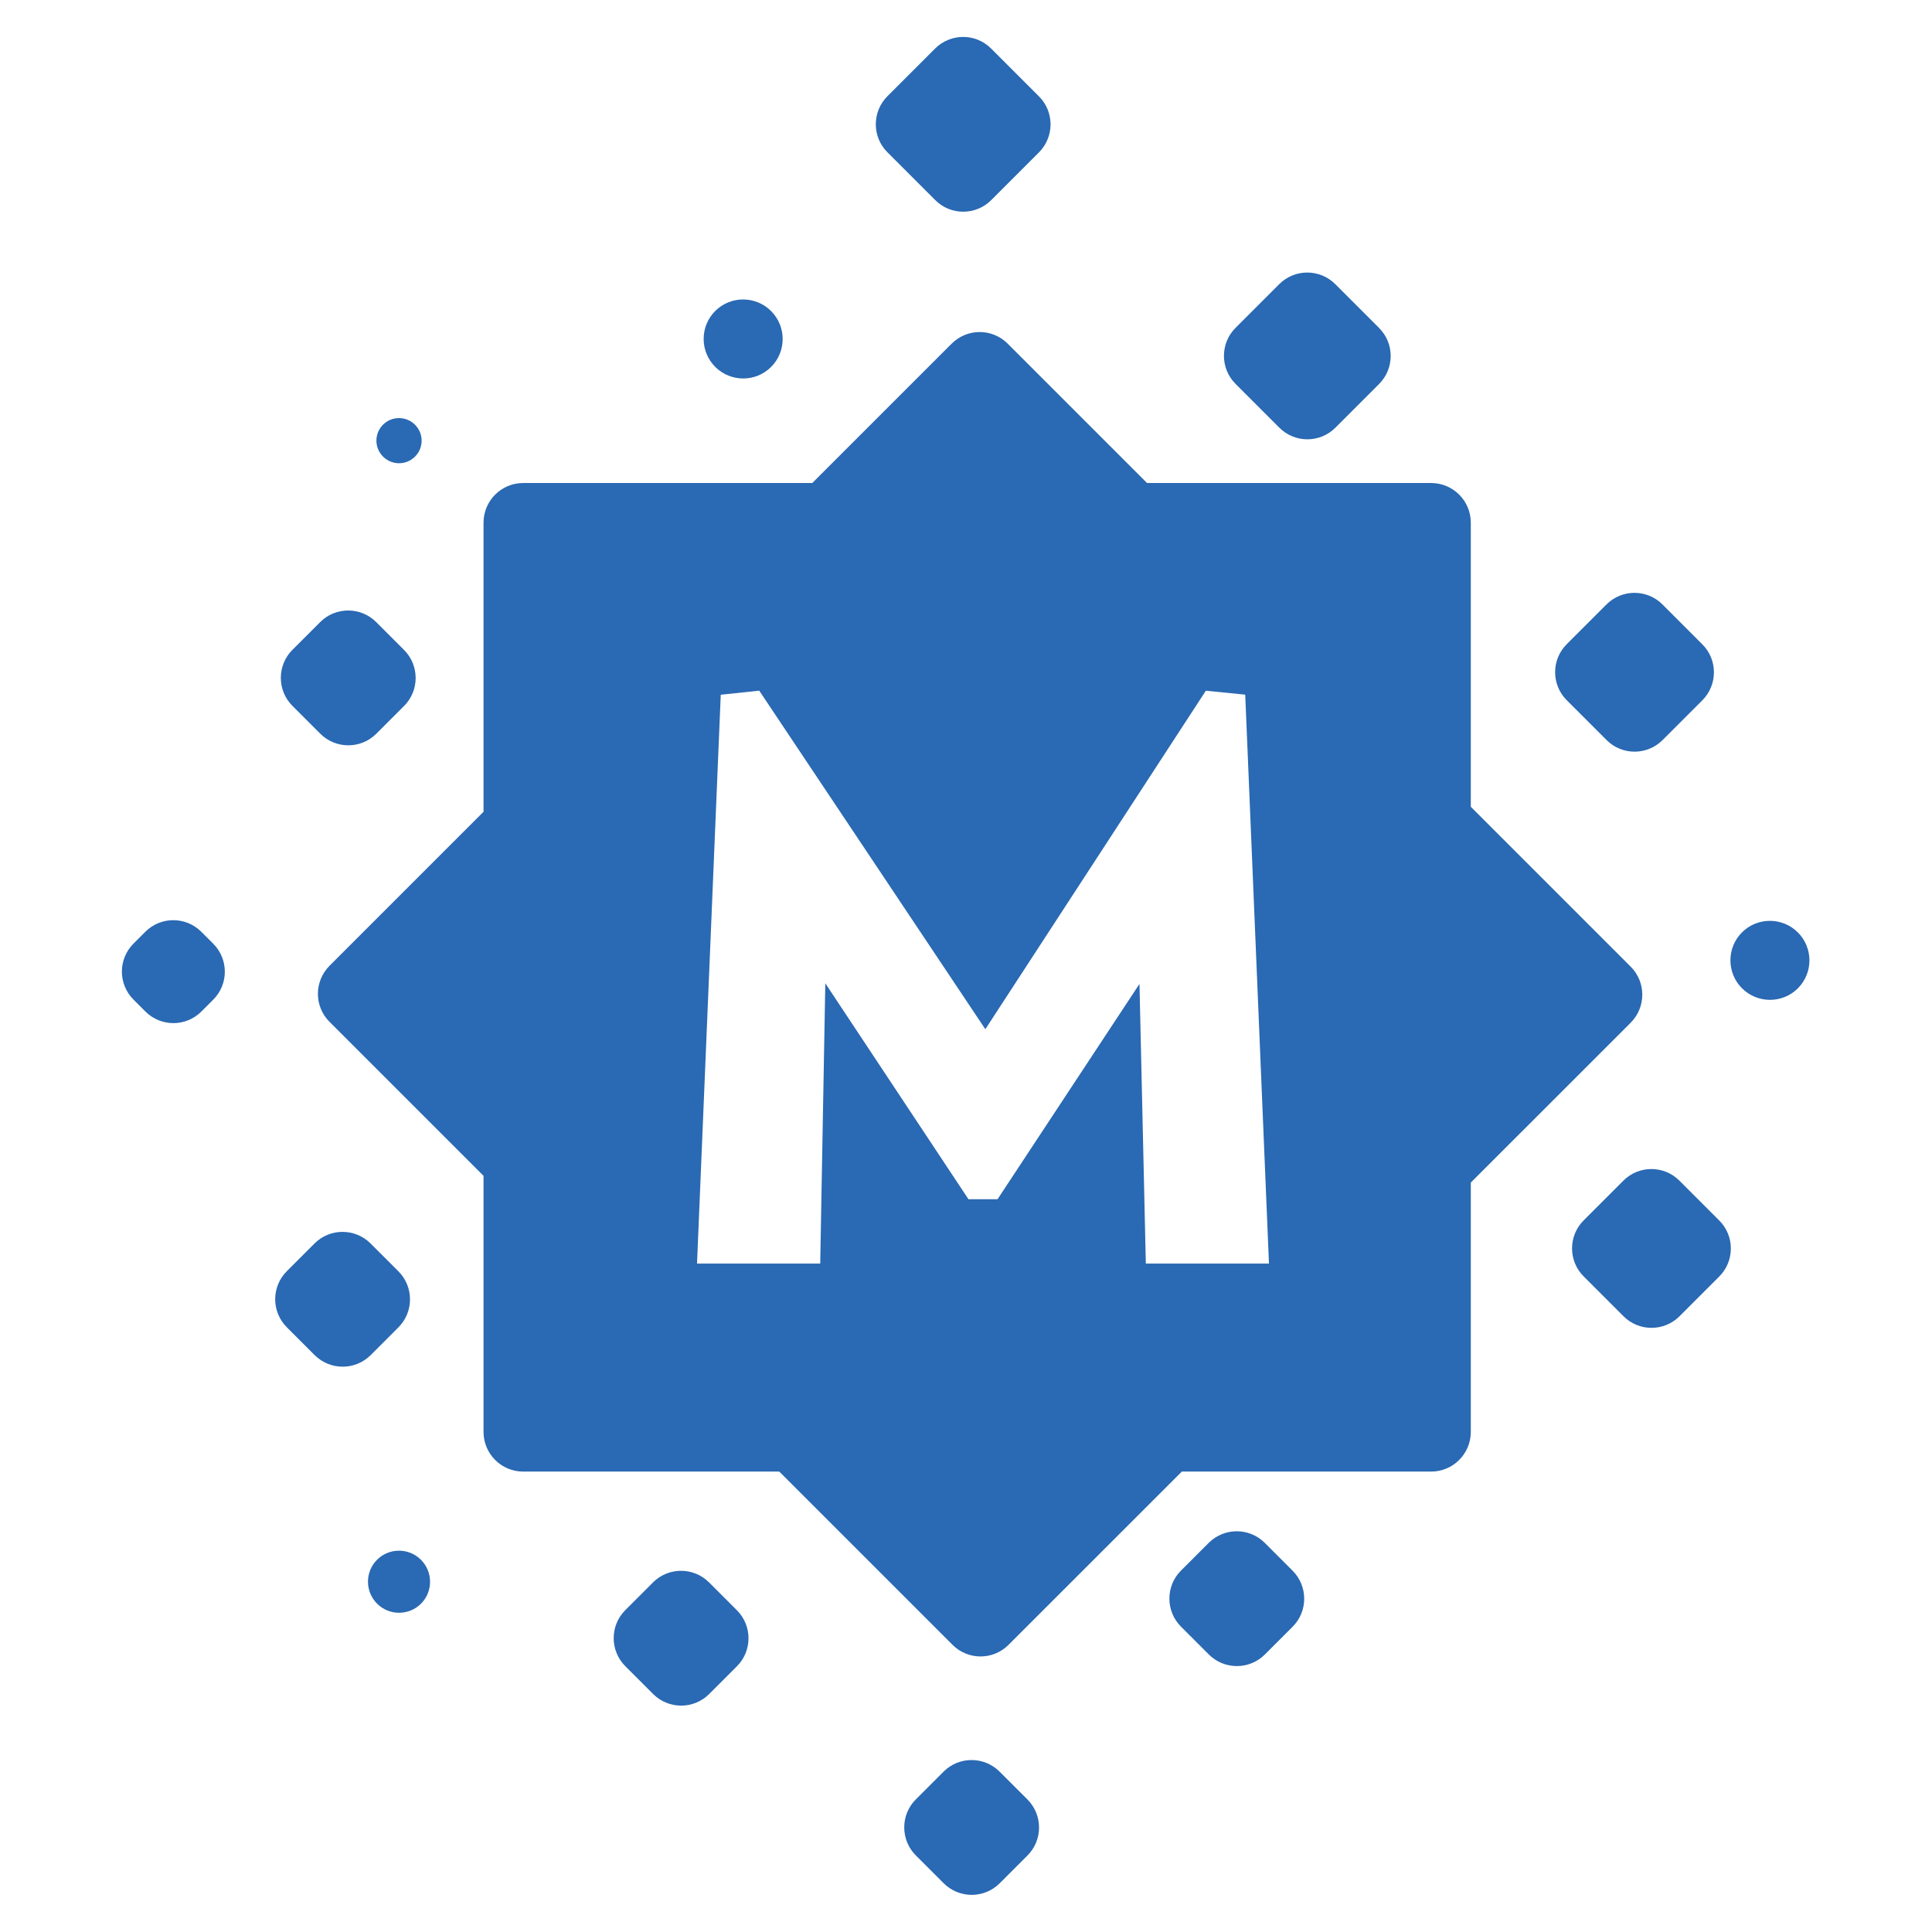 <?xml version="1.0" encoding="UTF-8" standalone="no"?>
<svg width="256px" height="256px" viewBox="0 0 256 256" version="1.1" xmlns="http://www.w3.org/2000/svg" xmlns:xlink="http://www.w3.org/1999/xlink">
    <title>Mandala Interim Logo</title>
    <description>Created with "Sketch Internal".</description>
    <defs>
        <path d="M50.07,152.804 L29.66,132.394 C27.608,130.343 27.615,127.02 29.669,124.966 L50.07,104.566 L50.07,66.259 C50.07,63.36 52.42,61.003 55.319,61.003 L93.632,61.003 L112.093,42.543 C114.155,40.48 117.472,40.485 119.52,42.533 L137.99,61.003 L175.64,61.003 C178.535,61.003 180.889,63.356 180.889,66.259 L180.889,103.902 L202.078,125.091 C204.129,127.142 204.122,130.465 202.069,132.519 L180.889,153.698 L180.889,186.735 C180.889,189.634 178.539,191.991 175.64,191.991 L142.597,191.991 L119.645,214.942 C117.583,217.005 114.266,217 112.218,214.952 L89.257,191.991 L55.319,191.991 C52.424,191.991 50.07,189.638 50.07,186.735 L50.07,152.804 L50.07,152.804 Z M103.593,9.745 C101.539,11.799 101.534,15.124 103.58,17.17 L109.929,23.519 C111.976,25.566 115.293,25.567 117.354,23.506 L123.659,17.201 C125.713,15.147 125.719,11.822 123.673,9.776 L117.323,3.427 C115.277,1.38 111.96,1.379 109.898,3.44 L103.593,9.745 Z M36.755,53.272 C35.587,54.44 35.58,56.326 36.758,57.504 C37.927,58.673 39.824,58.672 40.989,57.506 C42.157,56.339 42.164,54.452 40.986,53.275 C39.817,52.106 37.92,52.107 36.755,53.272 Z M3.686,122.036 C1.638,124.083 1.639,127.404 3.69,129.454 L5.265,131.029 C7.315,133.079 10.635,133.082 12.683,131.033 L14.255,129.461 C16.303,127.414 16.302,124.093 14.251,122.043 L12.676,120.468 C10.626,118.418 7.306,118.415 5.258,120.464 L3.686,122.036 Z M68.853,210.353 C66.803,212.403 66.806,215.729 68.858,217.781 L72.54,221.463 C74.592,223.515 77.918,223.518 79.968,221.468 L83.645,217.791 C85.695,215.741 85.693,212.415 83.64,210.363 L79.959,206.681 C77.906,204.628 74.58,204.626 72.53,206.676 L68.853,210.353 Z M35.961,203.676 C34.356,205.281 34.36,207.89 35.965,209.494 C37.573,211.102 40.181,211.1 41.783,209.498 C43.389,207.892 43.384,205.284 41.779,203.68 C40.172,202.072 37.564,202.073 35.961,203.676 Z M24.001,165.443 C21.951,167.493 21.953,170.819 24.006,172.871 L27.687,176.553 C29.74,178.605 33.066,178.607 35.116,176.558 L38.793,172.881 C40.842,170.831 40.84,167.505 38.788,165.452 L35.106,161.771 C33.054,159.718 29.728,159.716 27.678,161.766 L24.001,165.443 Z M24.748,83.107 C22.698,85.157 22.701,88.483 24.753,90.536 L28.435,94.217 C30.487,96.27 33.813,96.272 35.863,94.222 L39.54,90.545 C41.59,88.495 41.588,85.17 39.535,83.117 L35.854,79.435 C33.801,77.383 30.475,77.381 28.425,79.43 L24.748,83.107 Z M80.767,38.211 C78.724,40.255 78.73,43.574 80.772,45.616 C82.818,47.662 86.138,47.66 88.177,45.621 C90.221,43.578 90.214,40.258 88.172,38.216 C86.126,36.17 82.807,36.172 80.767,38.211 Z M142.486,205.113 C140.436,207.163 140.438,210.489 142.491,212.542 L146.173,216.223 C148.225,218.276 151.551,218.278 153.601,216.228 L157.278,212.551 C159.328,210.501 159.326,207.175 157.273,205.123 L153.591,201.441 C151.539,199.389 148.213,199.387 146.163,201.436 L142.486,205.113 Z M107.352,235.428 C105.302,237.478 105.304,240.804 107.356,242.856 L111.038,246.538 C113.091,248.59 116.417,248.592 118.466,246.543 L122.143,242.866 C124.193,240.816 124.191,237.49 122.139,235.437 L118.457,231.756 C116.404,229.703 113.079,229.701 111.029,231.751 L107.352,235.428 Z M195.844,158.705 C193.794,160.755 193.793,164.078 195.84,166.125 L201.126,171.411 C203.174,173.459 206.493,173.461 208.546,171.407 L213.809,166.145 C215.859,164.095 215.86,160.773 213.812,158.725 L208.526,153.439 C206.478,151.391 203.16,151.389 201.106,153.443 L195.844,158.705 Z M216.82,120.547 C214.776,122.59 214.782,125.91 216.824,127.952 C218.871,129.998 222.19,129.996 224.229,127.956 C226.273,125.913 226.267,122.593 224.225,120.551 C222.179,118.505 218.859,118.507 216.82,120.547 Z M193.601,82.358 C191.551,84.408 191.55,87.73 193.597,89.778 L198.884,95.064 C200.932,97.112 204.25,97.114 206.304,95.06 L211.566,89.798 C213.616,87.748 213.617,84.425 211.57,82.378 L206.284,77.092 C204.236,75.044 200.917,75.042 198.863,77.096 L193.601,82.358 Z M149.719,40.437 C147.667,42.489 147.665,45.816 149.715,47.865 L155.523,53.673 C157.573,55.723 160.895,55.725 162.951,53.669 L168.733,47.886 C170.786,45.834 170.787,42.508 168.737,40.458 L162.93,34.651 C160.88,32.6 157.557,32.599 155.502,34.655 L149.719,40.437 Z" id="path-1"></path>
        <filter x="-50%" y="-50%" width="200%" height="200%" filterUnits="objectBoundingBox" id="filter-3">
            <feOffset dx="0" dy="2" in="SourceAlpha" result="shadowOffsetOuter1"></feOffset>
            <feGaussianBlur stdDeviation="9" in="shadowOffsetOuter1" result="shadowBlurOuter1"></feGaussianBlur>
            <feColorMatrix values="0 0 0 0 0   0 0 0 0 0   0 0 0 0 0  0 0 0 0.062 0" in="shadowBlurOuter1" type="matrix" result="shadowMatrixOuter1"></feColorMatrix>
            <feMerge>
                <feMergeNode in="shadowMatrixOuter1"></feMergeNode>
                <feMergeNode in="SourceGraphic"></feMergeNode>
            </feMerge>
        </filter>
    </defs>
    <g id="Page-1" stroke="none" stroke-width="1" fill="none" fill-rule="evenodd">
        <g id="Group-9-+-M-3" transform="translate(14, 3)">
            <g id="Group-9">
                <mask id="mask-2" fill="white">
                    <use xlink:href="#path-1"></use>
                </mask>
                <use id="Rectangle-9" fill="#2A69B3" xlink:href="#path-1"></use>
            </g>
            <path d="M140.029,160.18 L139.073,118.12 L116.969,151.653 L115.534,151.653 L93.239,118.024 L92.474,160.18 L80.705,160.18 L83.671,89.09 L85.489,88.898 L116.586,135.461 L146.919,88.898 L148.832,89.09 L151.799,160.18 L140.029,160.18 Z" id="M-3" stroke="#FFFFFF" stroke-width="4.5" fill="#FFFFFF" filter="url(#filter-3)"></path>
        </g>
    </g>
</svg>
